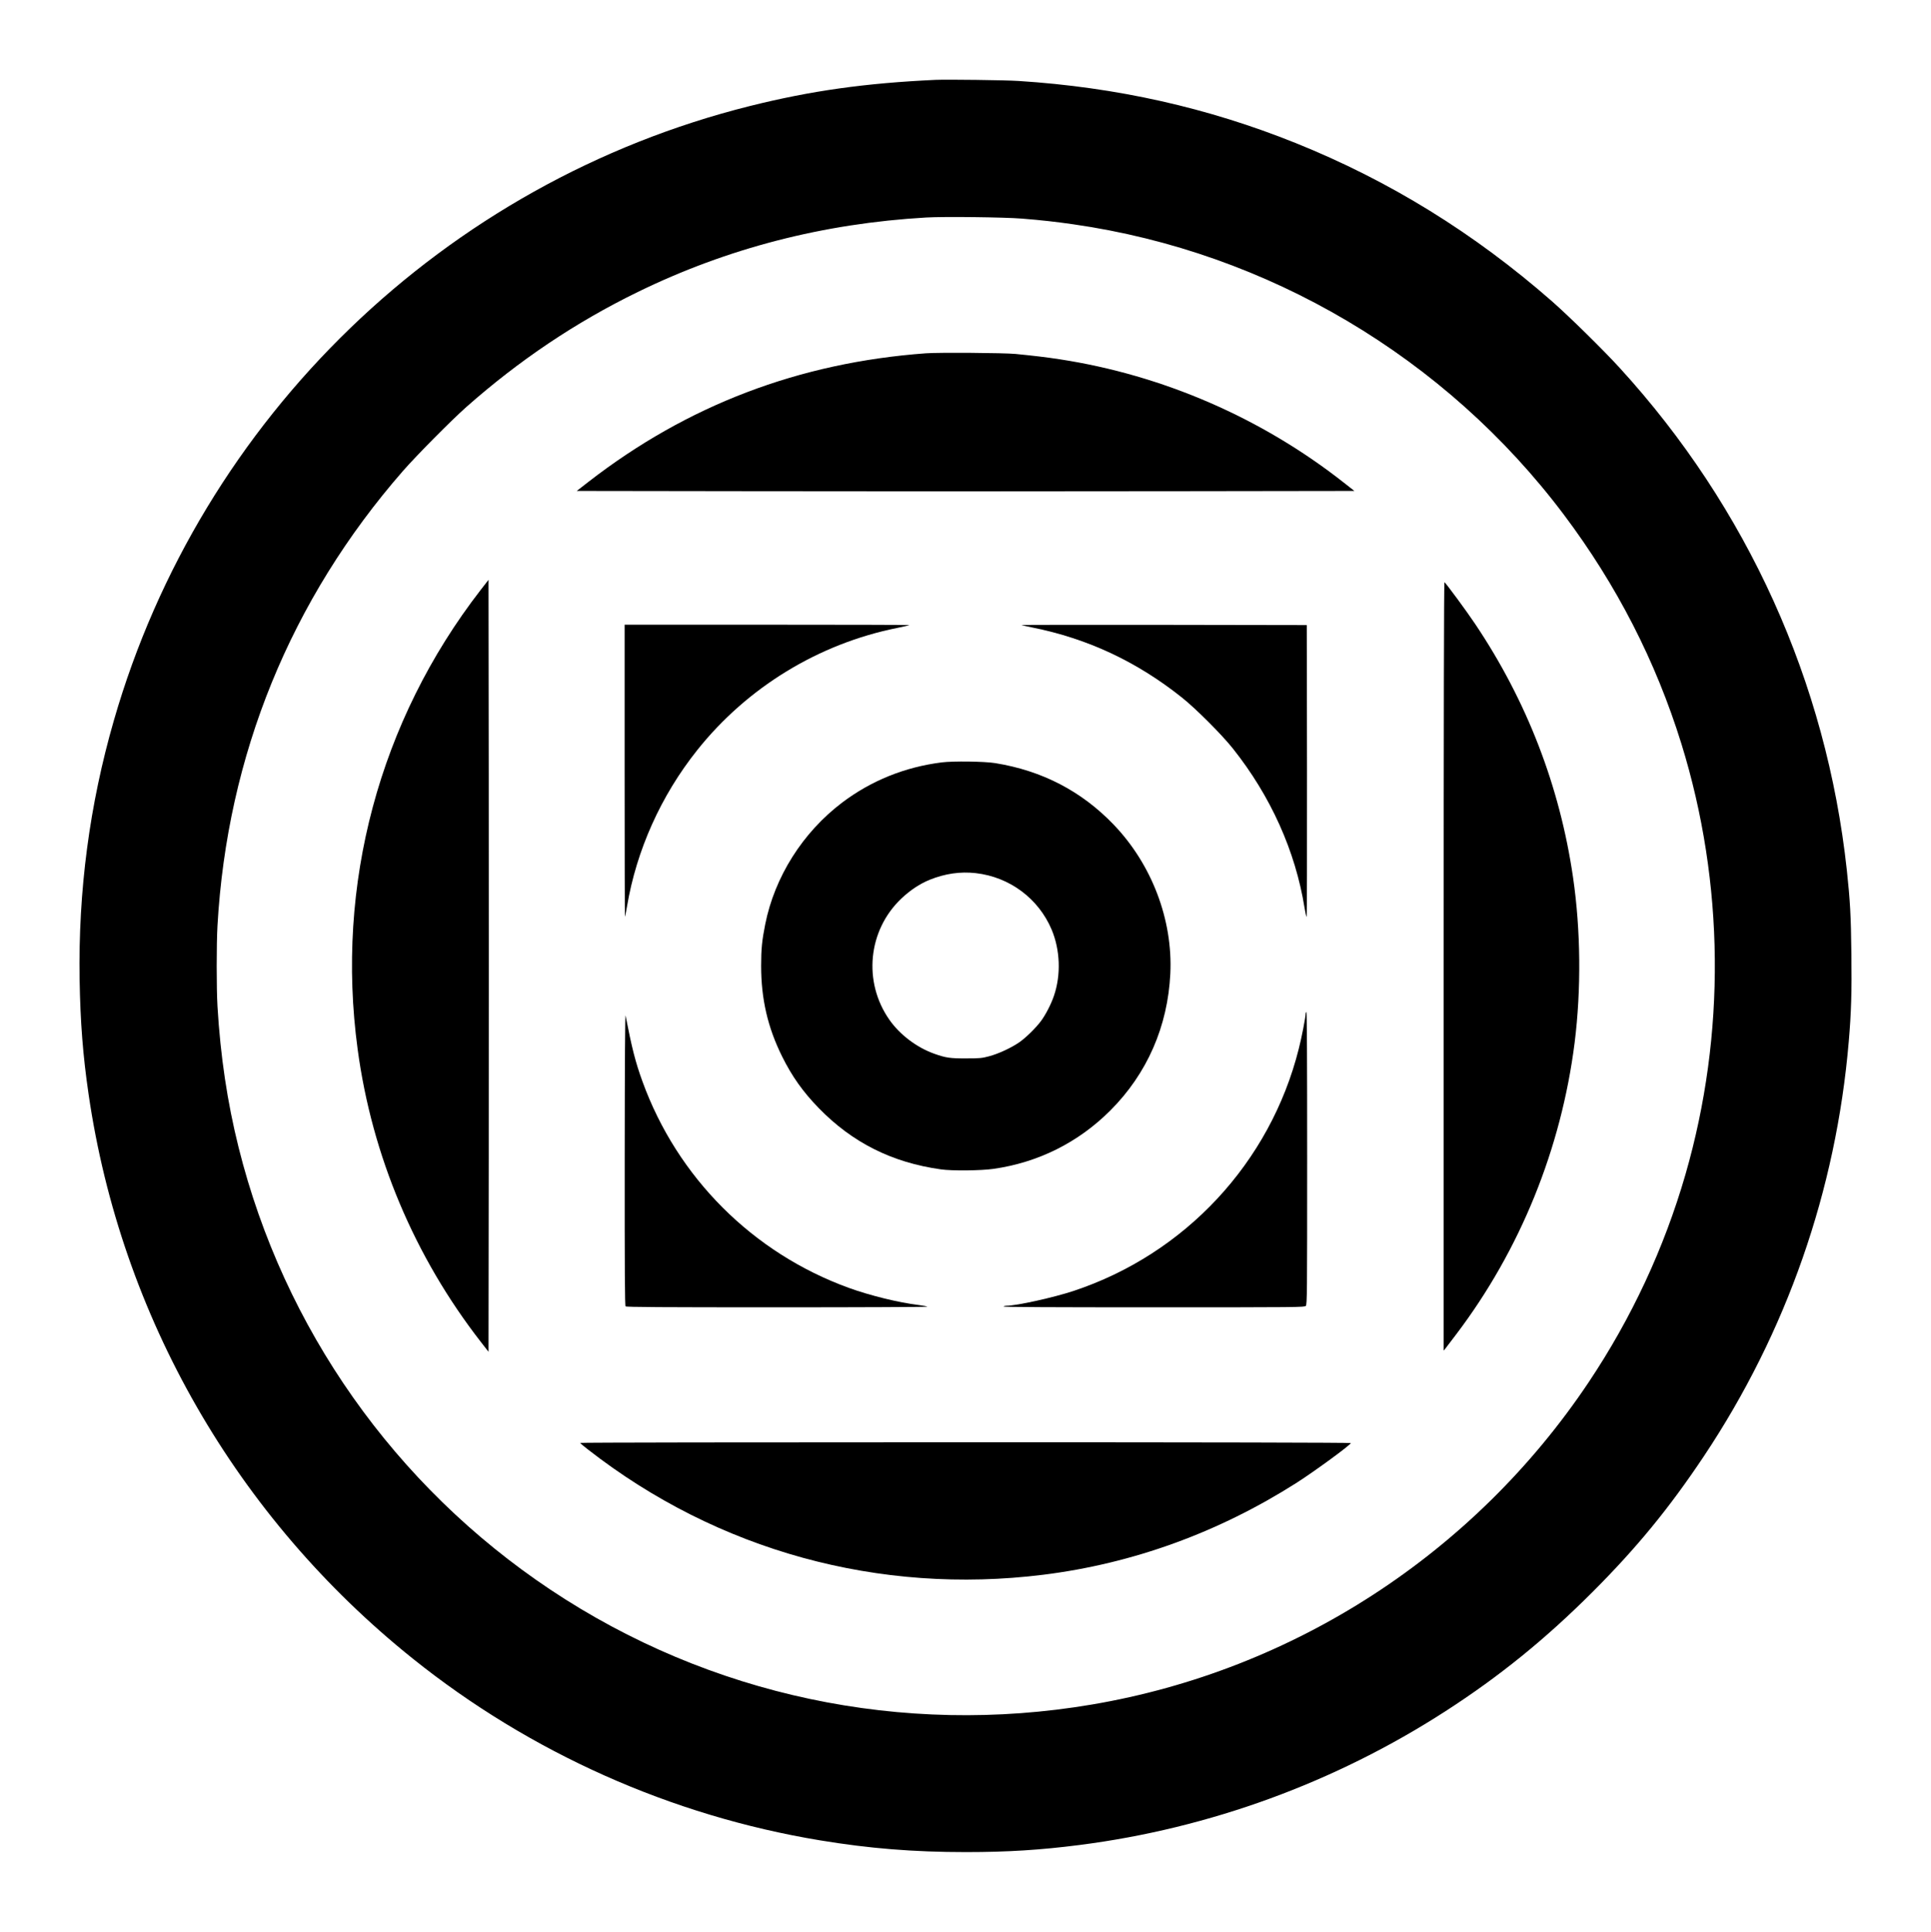 <?xml version="1.0" encoding="utf-8"?>
<svg version="1.0" width="2433pt" height="2434pt" viewBox="0 0 2433 2434" preserveAspectRatio="xMidYMid meet" xmlns="http://www.w3.org/2000/svg">
  <g fill="#000000" stroke="none">
    <path d="M 1179 100.6 C 1090.1 104.7 1021.9 114.3 944.7 133.6 C 560.1 229.8 253.5 526 143.5 907.5 C 112.8 1013.8 98.5 1122.3 100.3 1234 C 101.2 1287.7 104.5 1330 111.6 1378.5 C 152.4 1658.3 297.9 1911.5 520 2089.5 C 668.2 2208.3 845.8 2287.5 1033.1 2318.5 C 1095.3 2328.8 1151.2 2333.3 1217 2333.3 C 1269.7 2333.3 1310.7 2330.7 1360 2324.4 C 1524 2303.4 1682 2245.7 1821.3 2155.8 C 1889.2 2112 1947 2065.1 2006.1 2006.1 C 2062.3 1949.9 2103.1 1900.1 2146.9 1834.5 C 2251 1678.4 2313.5 1499.6 2329.4 1312 C 2332.5 1276.1 2333.3 1249.6 2332.7 1201.7 C 2332.2 1154.1 2331.1 1134.7 2327 1096.5 C 2301.3 859.5 2201.9 639.7 2040.7 463.4 C 2020.2 440.9 1976.6 398.1 1955.5 379.6 C 1857.6 293.8 1750.6 227.7 1632.5 180.2 C 1521.6 135.6 1406.9 109.9 1283.5 102 C 1267.3 100.9 1192.9 100 1179 100.6 Z M 1287.7 275.4 C 1312.5 277.4 1330.2 279.4 1352.5 282.6 C 1597.6 317.7 1821.4 450.2 1970.5 648.5 C 2037 737 2086.3 833.2 2118.5 937 C 2172.9 1112.6 2174.7 1302.9 2123.6 1479.7 C 2096.8 1572.4 2055.7 1660.6 2001.6 1741.5 C 1857.2 1957.2 1630.4 2104.3 1375.8 2147.4 C 1137.1 2187.9 893.9 2136.3 693.5 2002.7 C 497.6 1872.1 357.5 1673.5 300.6 1445.5 C 286.4 1388.6 277.7 1330.3 274 1267.5 C 272.7 1245.4 272.7 1189.2 274 1166.4 C 286.2 951.5 366.2 755.3 507.9 593.1 C 524.9 573.7 568.8 529.4 587.5 512.8 C 654.2 453.8 725.6 405.9 803.5 367.9 C 916.5 312.7 1037.4 281.5 1167 274 C 1189.3 272.7 1265.4 273.6 1287.7 275.4 Z"/>
    <path d="M 1166.5 445.1 C 1006.8 456.8 866 510.5 741.6 606.9 L 726.7 618.5 L 939.1 618.8 C 1105.4 619.1 1327.5 619.1 1495 618.8 L 1706.5 618.5 L 1693 607.9 C 1589.5 526.5 1465 472.5 1335 452.6 C 1318.9 450.1 1301.9 448.1 1279.5 445.9 C 1265.3 444.5 1182.1 443.9 1166.5 445.1 Z"/>
    <path d="M 605.4 743.5 C 477.9 908.3 422.6 1114.6 450.6 1321.7 C 468.6 1455.9 522.4 1583.4 606 1690.8 L 615.5 1703 L 615.8 1460 C 615.9 1326.4 615.9 1107.5 615.8 973.7 L 615.5 730.5 L 605.4 743.5 Z"/>
    <path d="M 1819 1217.2 L 1819 1701.5 L 1821.1 1699 C 1822.2 1697.6 1828.4 1689.5 1834.8 1681 C 1915.4 1574.7 1967.1 1447.2 1984 1313.5 C 1992.4 1246.4 1991.7 1172 1982 1105.4 C 1965.3 990.6 1923.7 882.9 1858.6 786 C 1847.8 769.8 1821.9 734.7 1820 733.5 C 1819.3 733.1 1819 906.2 1819 1217.2 Z"/>
    <path d="M 787 971.2 C 787 1072.5 787.2 1155.1 787.4 1154.9 C 787.7 1154.7 788.8 1148.8 790 1142 C 801.9 1071.2 832.8 1002.3 878.5 945 C 941.5 865.9 1031.4 811 1130.4 791.1 C 1138.6 789.4 1145.5 787.8 1145.8 787.5 C 1146.1 787.2 1065.5 787 966.7 787 L 787 787 L 787 971.2 Z"/>
    <path d="M 1287.1 787.4 C 1287.3 787.7 1293.4 789 1300.5 790.5 C 1370.4 804.5 1432.2 833.4 1489.1 878.7 C 1506.4 892.4 1539.6 925.6 1553.3 942.9 C 1601 1002.8 1632.2 1072.2 1643.7 1143.7 C 1644.7 1149.9 1645.8 1155 1646.3 1155 C 1646.7 1155 1646.9 1072.3 1646.8 971.2 L 1646.5 787.5 L 1466.6 787.2 C 1367.6 787.1 1286.9 787.2 1287.1 787.4 Z"/>
    <path d="M 1186.4 960.5 C 1139.9 966.4 1097.7 983.5 1061.1 1011.1 C 1011.4 1048.7 976 1104.7 964.1 1164.7 C 960.1 1184.7 959 1195.7 959 1216.7 C 959 1258.5 967.3 1294.5 985.5 1331.1 C 997.9 1356.1 1011.7 1375.5 1031.5 1395.9 C 1073.9 1439.5 1123.9 1464.6 1185.5 1473.2 C 1199.5 1475.2 1235.9 1474.8 1251.5 1472.6 C 1308.1 1464.6 1358.7 1439.3 1399 1399 C 1445.3 1352.7 1471.4 1293.1 1474.6 1226.5 C 1477.8 1158.8 1451.3 1089 1403.2 1038.9 C 1362.8 996.8 1313.2 971 1254 961.4 C 1240.4 959.2 1200.8 958.7 1186.4 960.5 Z M 1229.5 1100 C 1272.1 1104.9 1308.4 1131.9 1325 1171 C 1335.8 1196.7 1337 1228 1328 1254.4 C 1324.5 1264.9 1317.4 1278.6 1311.5 1286.5 C 1304.8 1295.4 1292.5 1307.4 1284.3 1313.1 C 1274.2 1320.1 1258 1327.6 1246.3 1330.7 C 1237.4 1333.1 1234.7 1333.4 1217.5 1333.4 C 1197.1 1333.5 1191.6 1332.7 1176.8 1327.4 C 1154.9 1319.5 1133.9 1303.6 1120.8 1285 C 1087.1 1237.2 1093.5 1171.9 1135.8 1131.9 C 1147.1 1121.3 1158.7 1113.6 1171.3 1108.4 C 1190.7 1100.6 1209.8 1097.8 1229.5 1100 Z"/>
    <path d="M 787.1 1459.5 C 787 1602.3 787.3 1644.9 788.2 1645.8 C 789.1 1646.7 833 1647 979.4 1647 C 1083.9 1647 1169 1646.6 1168.5 1646.2 C 1167.9 1645.7 1163 1644.8 1157.5 1644.1 C 1132.2 1641 1096.3 1632.2 1069.5 1622.5 C 948.5 1578.6 853.4 1483.5 809.5 1362.5 C 800.6 1338 796.2 1320.6 788.2 1279.5 C 787.6 1276.2 787.2 1337.2 787.1 1459.5 Z"/>
    <path d="M 1645 1277.4 C 1645 1281.7 1640.1 1307 1636.4 1321.4 C 1600.4 1464.7 1493.2 1579.8 1352.5 1626.4 C 1327.8 1634.6 1280.8 1645 1268.3 1645 C 1266.6 1645 1264.8 1645.4 1264.5 1646 C 1264.1 1646.7 1327.4 1647 1453.8 1647 C 1636.5 1647 1643.8 1646.9 1645.3 1645.2 C 1646.9 1643.5 1647 1629.1 1647 1459.2 C 1647 1337.1 1646.7 1275 1646 1275 C 1645.5 1275 1645 1276.1 1645 1277.4 Z"/>
    <path d="M 731 1817.8 C 731 1818.2 735.4 1822 740.8 1826.1 C 904.3 1953.7 1107.8 2009.6 1314.5 1983.9 C 1427.5 1969.8 1535.2 1930.7 1633.8 1868 C 1656.6 1853.4 1702 1820.2 1702 1818 C 1702 1817.4 1523.2 1817 1216.5 1817 C 949.5 1817 731 1817.3 731 1817.8 Z"/>
  </g>
</svg>